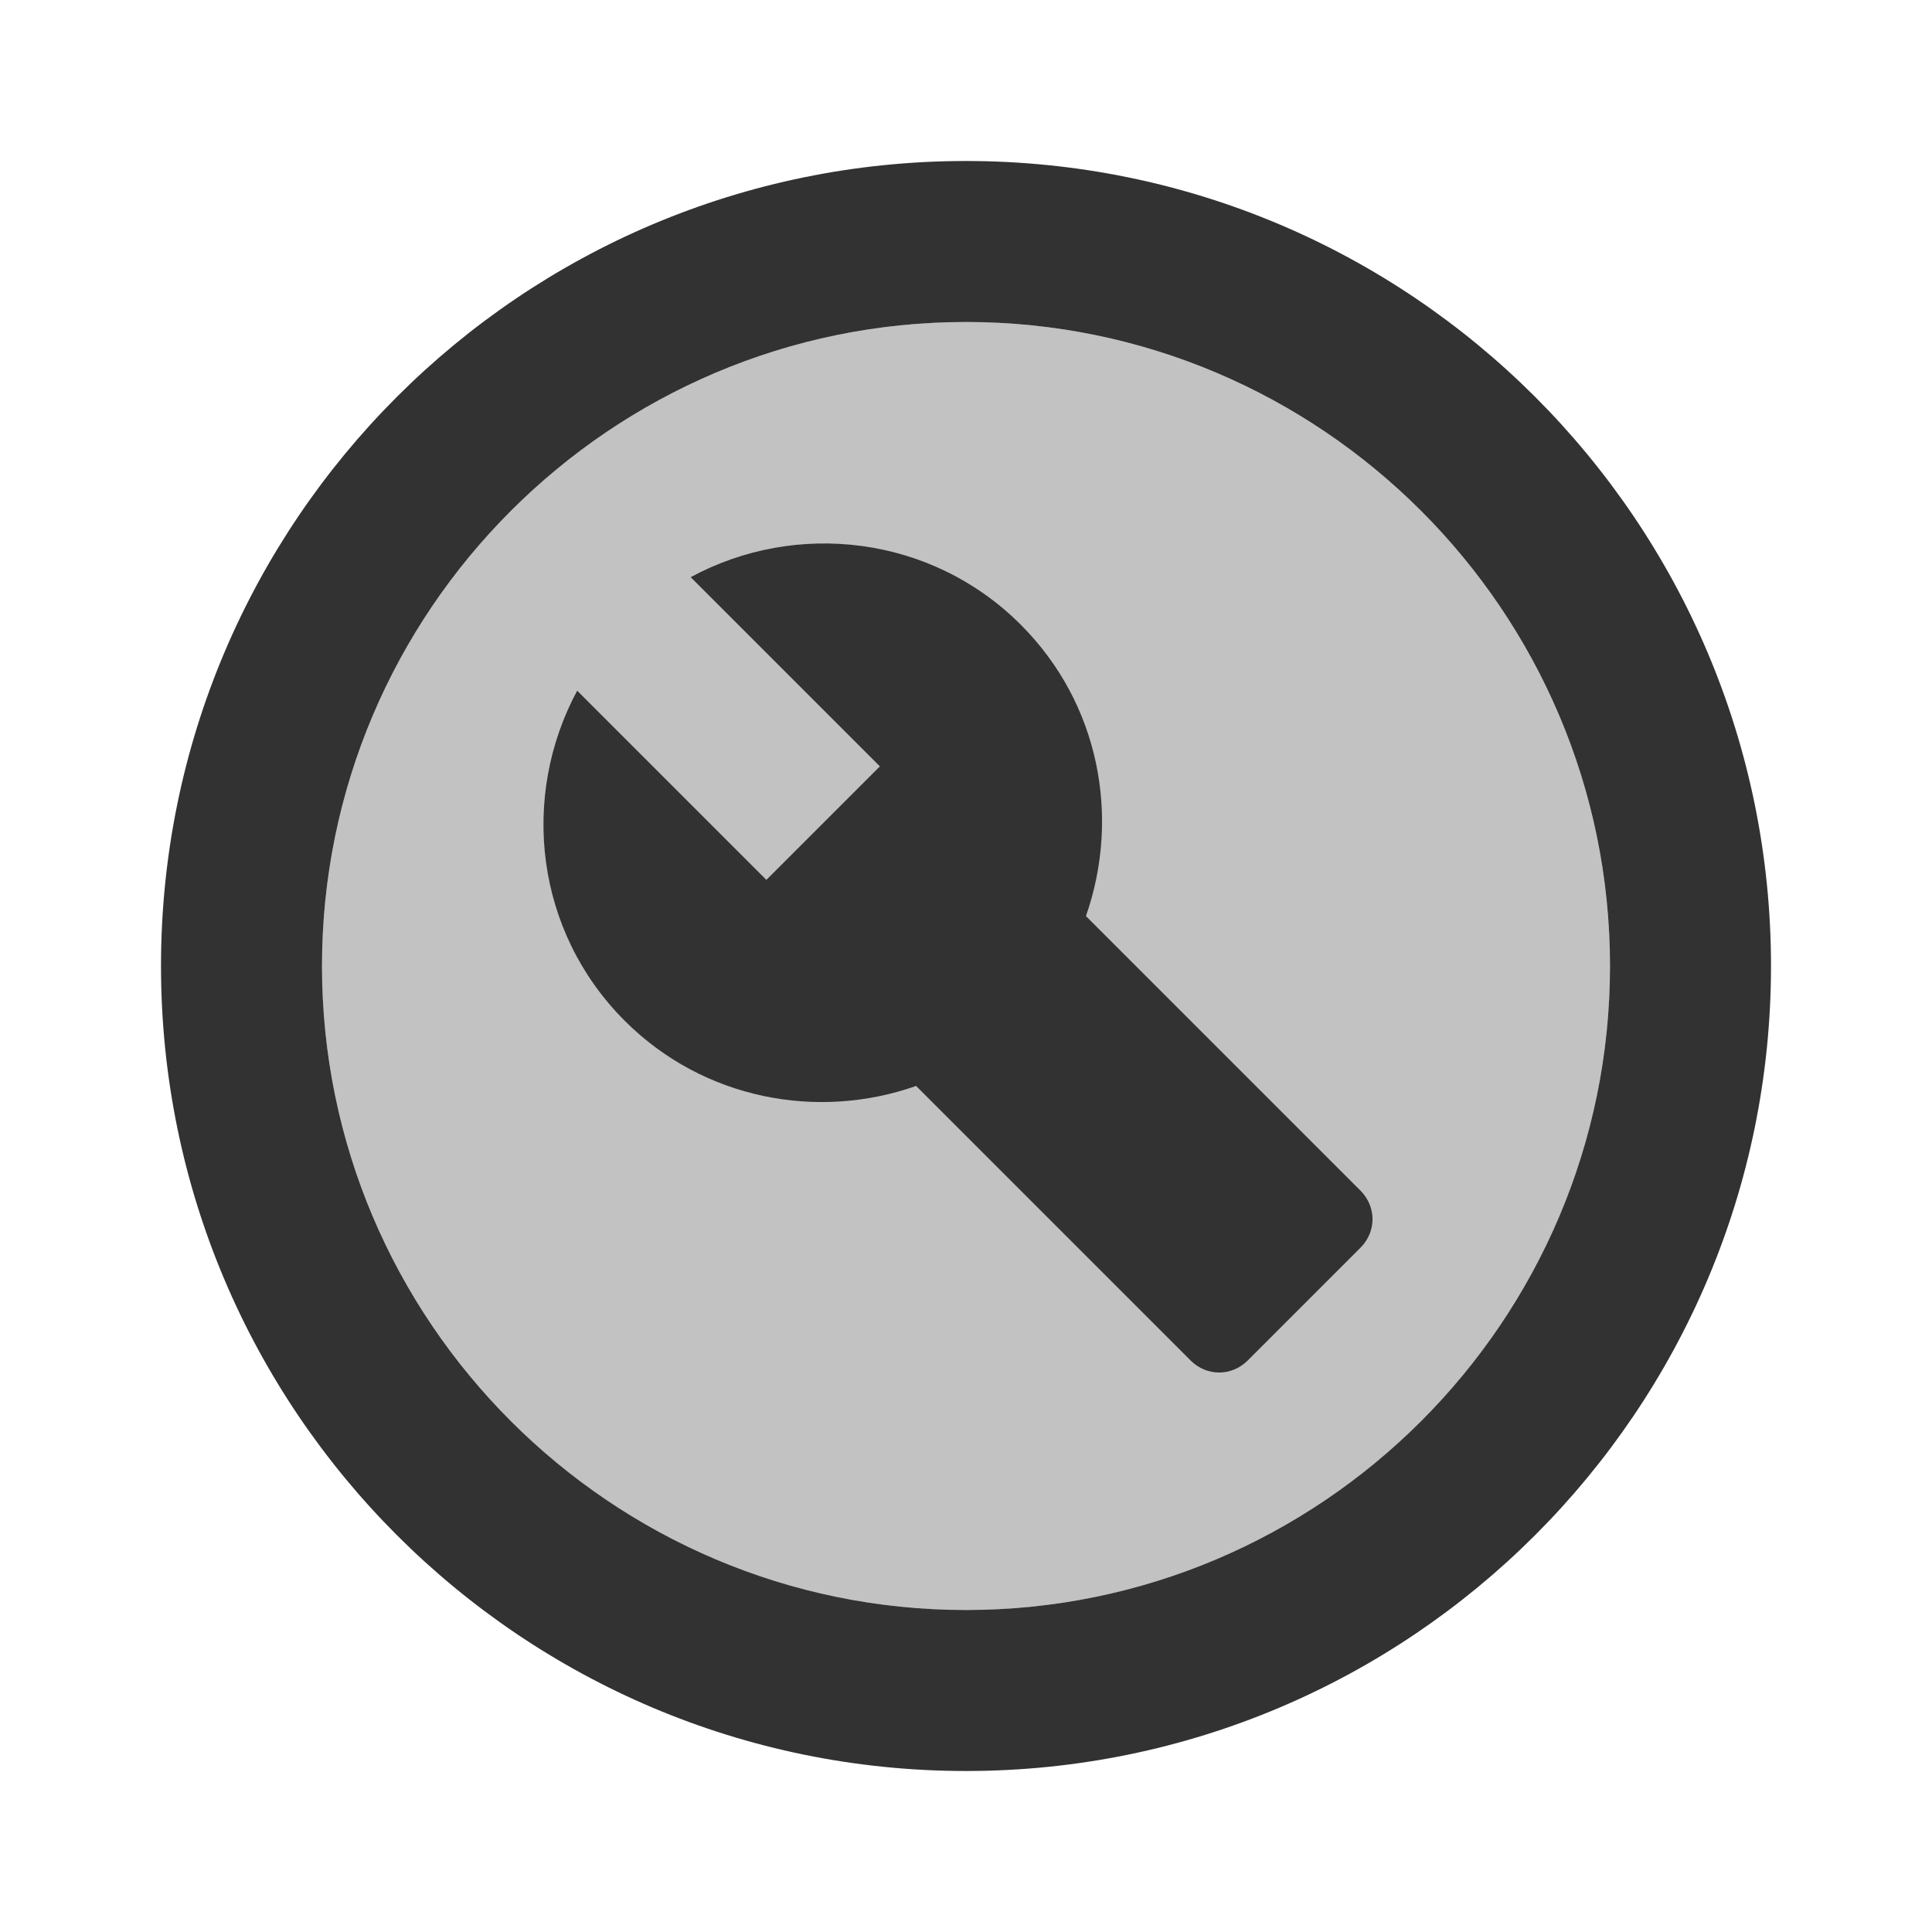 <svg width="24" height="24" viewBox="0 0 24 24" fill="none" xmlns="http://www.w3.org/2000/svg">
<g clip-path="url(#clip0_92_749)">
<path opacity="0.3" d="M12 4C7.59 4 4 7.59 4 12C4 16.41 7.59 20 12 20C16.41 20 20 16.41 20 12C20 7.59 16.41 4 12 4Z" fill="#323232"/>
<path d="M12 2C6.48 2 2 6.48 2 12C2 17.52 6.48 22 12 22C17.52 22 22 17.52 22 12C22 6.48 17.52 2 12 2ZM12 20C7.59 20 4 16.41 4 12C4 7.59 7.59 4 12 4C16.41 4 20 7.59 20 12C20 16.41 16.41 20 12 20Z" fill="#323232"/>
<path d="M12.68 7.76C11.57 6.65 9.89 6.46 8.58 7.17L10.93 9.52L9.52 10.93L7.17 8.58C6.46 9.9 6.65 11.57 7.76 12.68C8.74 13.66 10.16 13.92 11.38 13.49L14.79 16.9C14.99 17.1 15.3 17.1 15.5 16.9L16.9 15.5C17.1 15.3 17.1 14.99 16.9 14.79L13.49 11.38C13.92 10.15 13.66 8.74 12.68 7.76Z" fill="#323232"/>
</g>
<defs>
<clipPath id="clip0_92_749">
<rect width="24" height="24" fill="white"/>
</clipPath>
</defs>
</svg>
